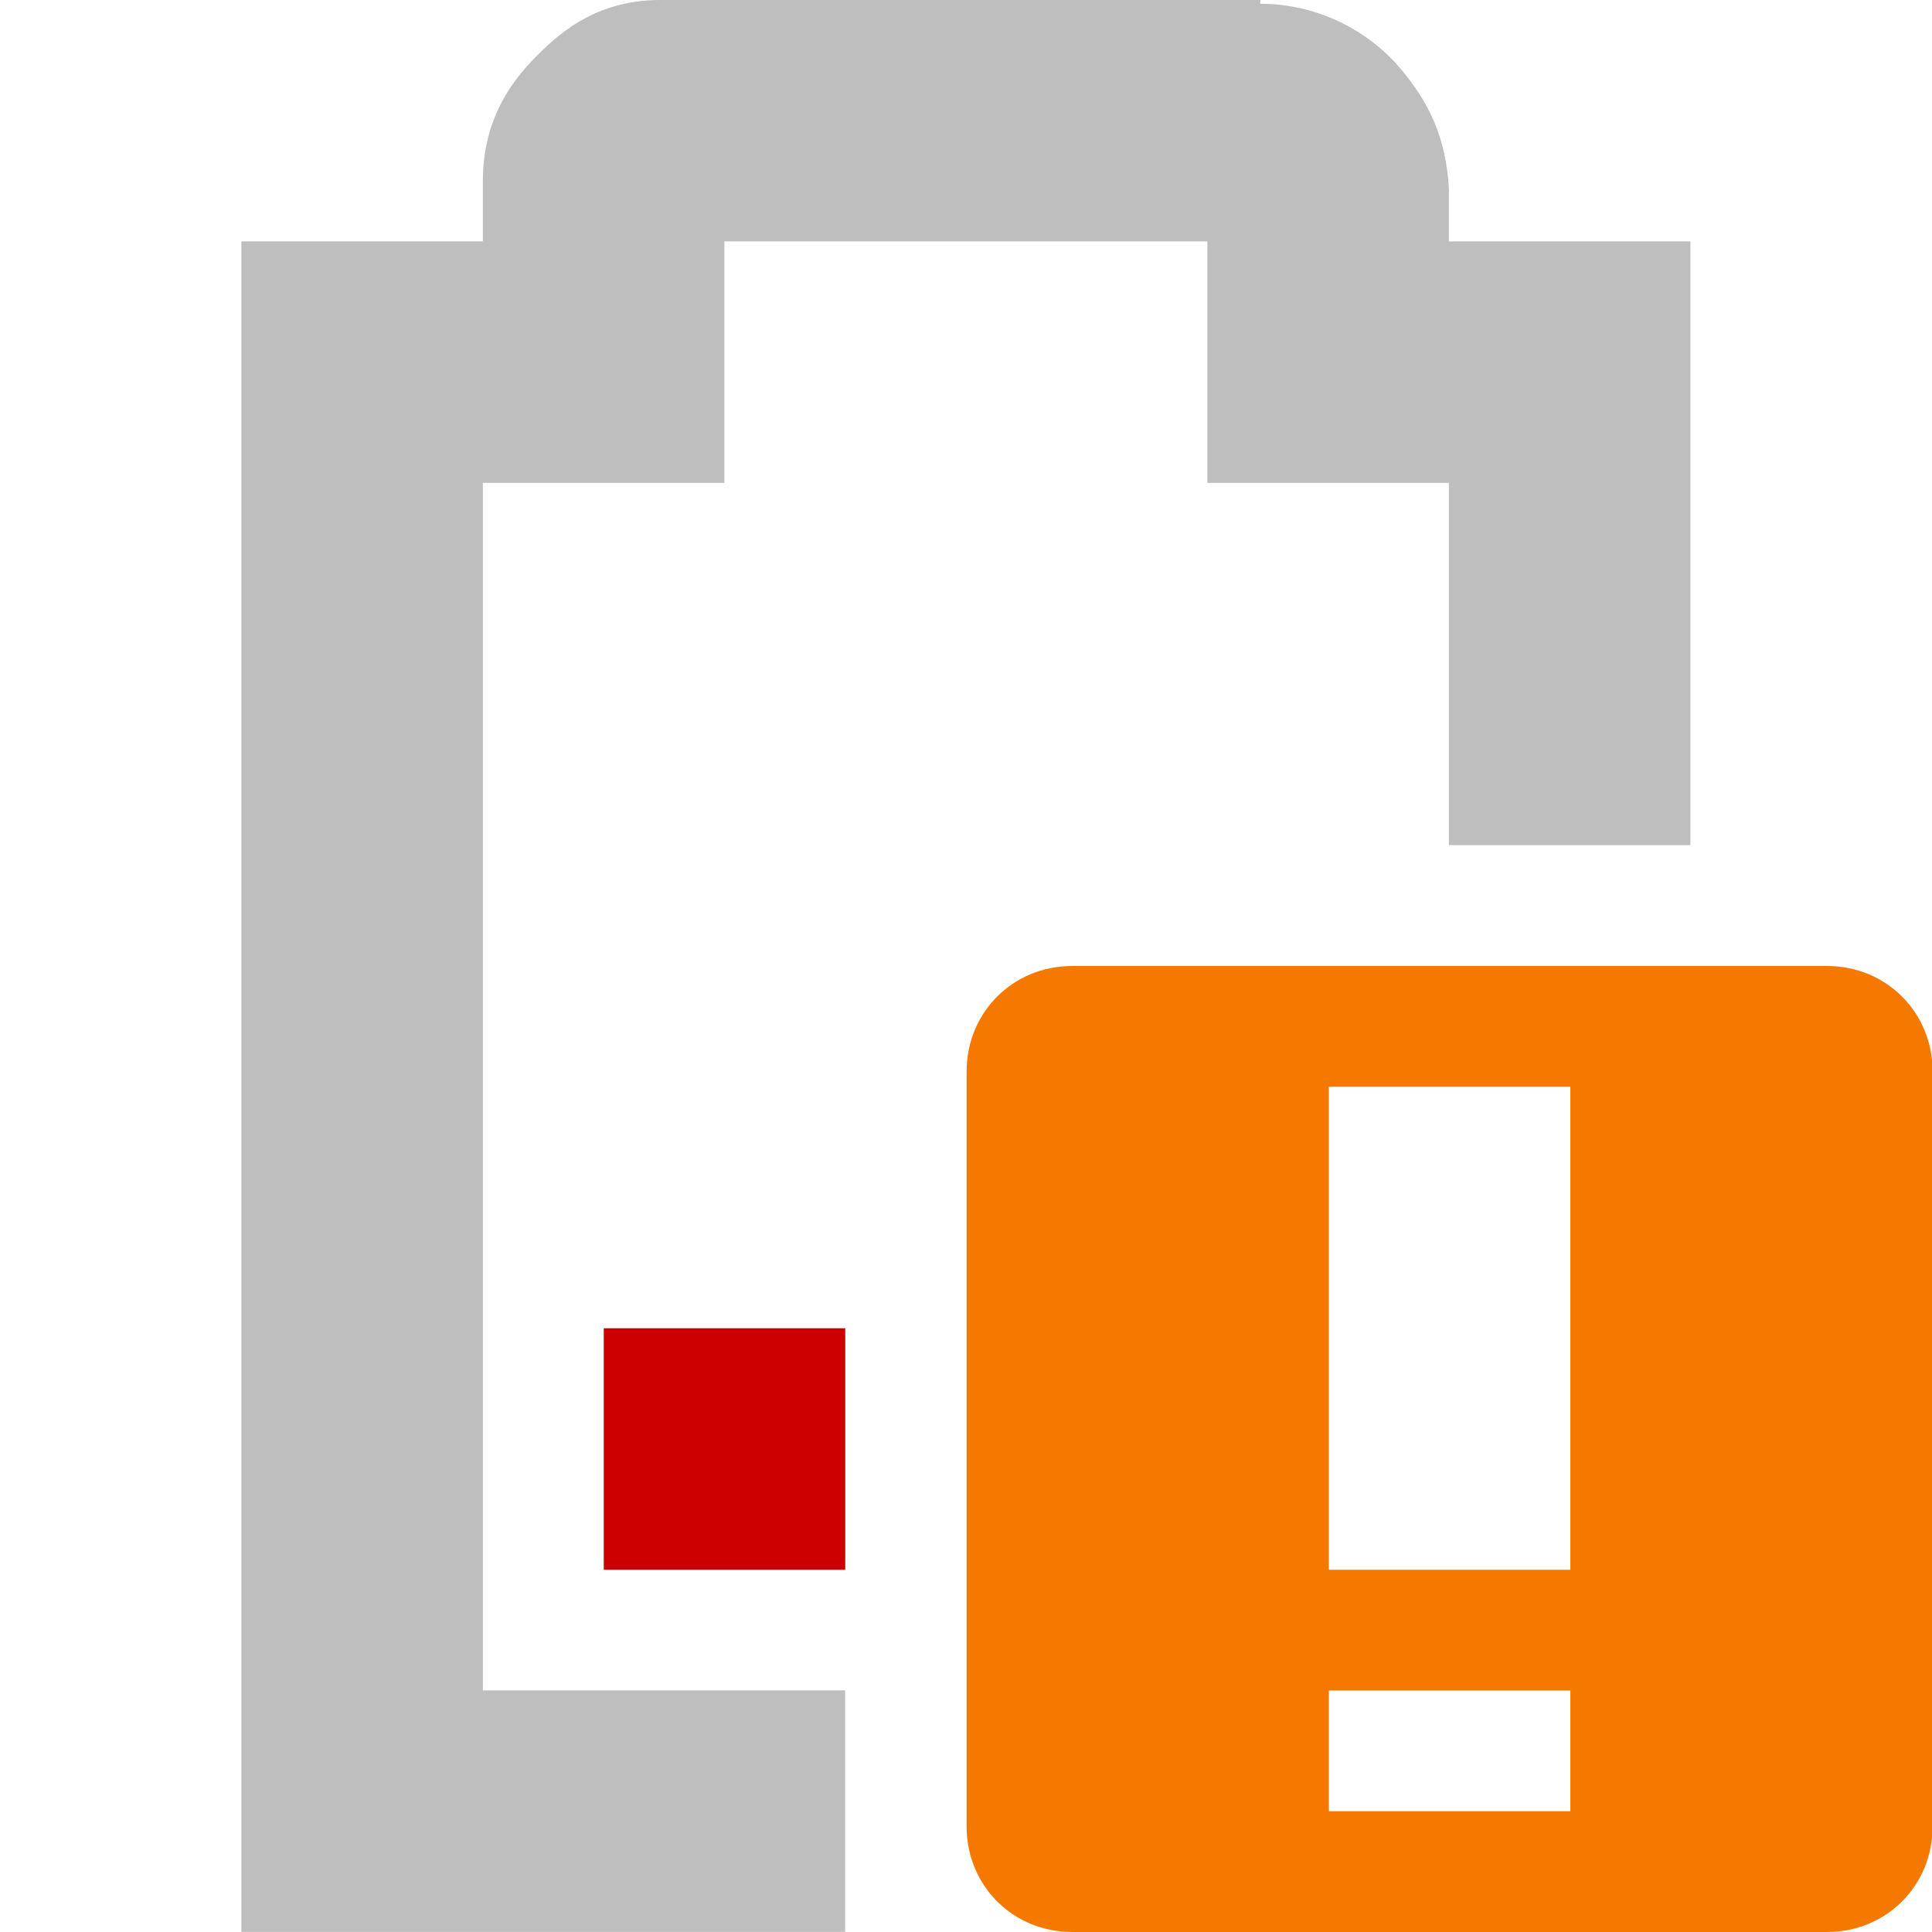 <svg height="16" width="16" xmlns="http://www.w3.org/2000/svg"><g transform="translate(-101 -217)"><path d="m106 228v2h2v-2l-2.0 0z" fill="#c00"/><path d="m106.47 217c-.49 0-.796.228-1.031.469-.24.24-.44.56-.44 1.03v.5h-1-1v1 12 1h1 4v-2h-3v-10h1 1v-1-1h4v1 1h1 1v3h2v-4-1h-1-1v-.375-.031-.031c-.024-.431-.17-.721-.406-1-.224-.264-.627-.529-1.156-.531v-.031h-.062-4.906z" fill="#bebebe"/><path d="m109.88 225c-.492 0-.875.383-.875.875v6.25c0 .492.383.875.875.875h6.25c.492 0 .875-.383.875-.875v-6.25c0-.492-.383-.875-.875-.875zm2.125 1h2v4h-2zm0 5h2v1h-2z" fill="#f57900"/></g></svg>